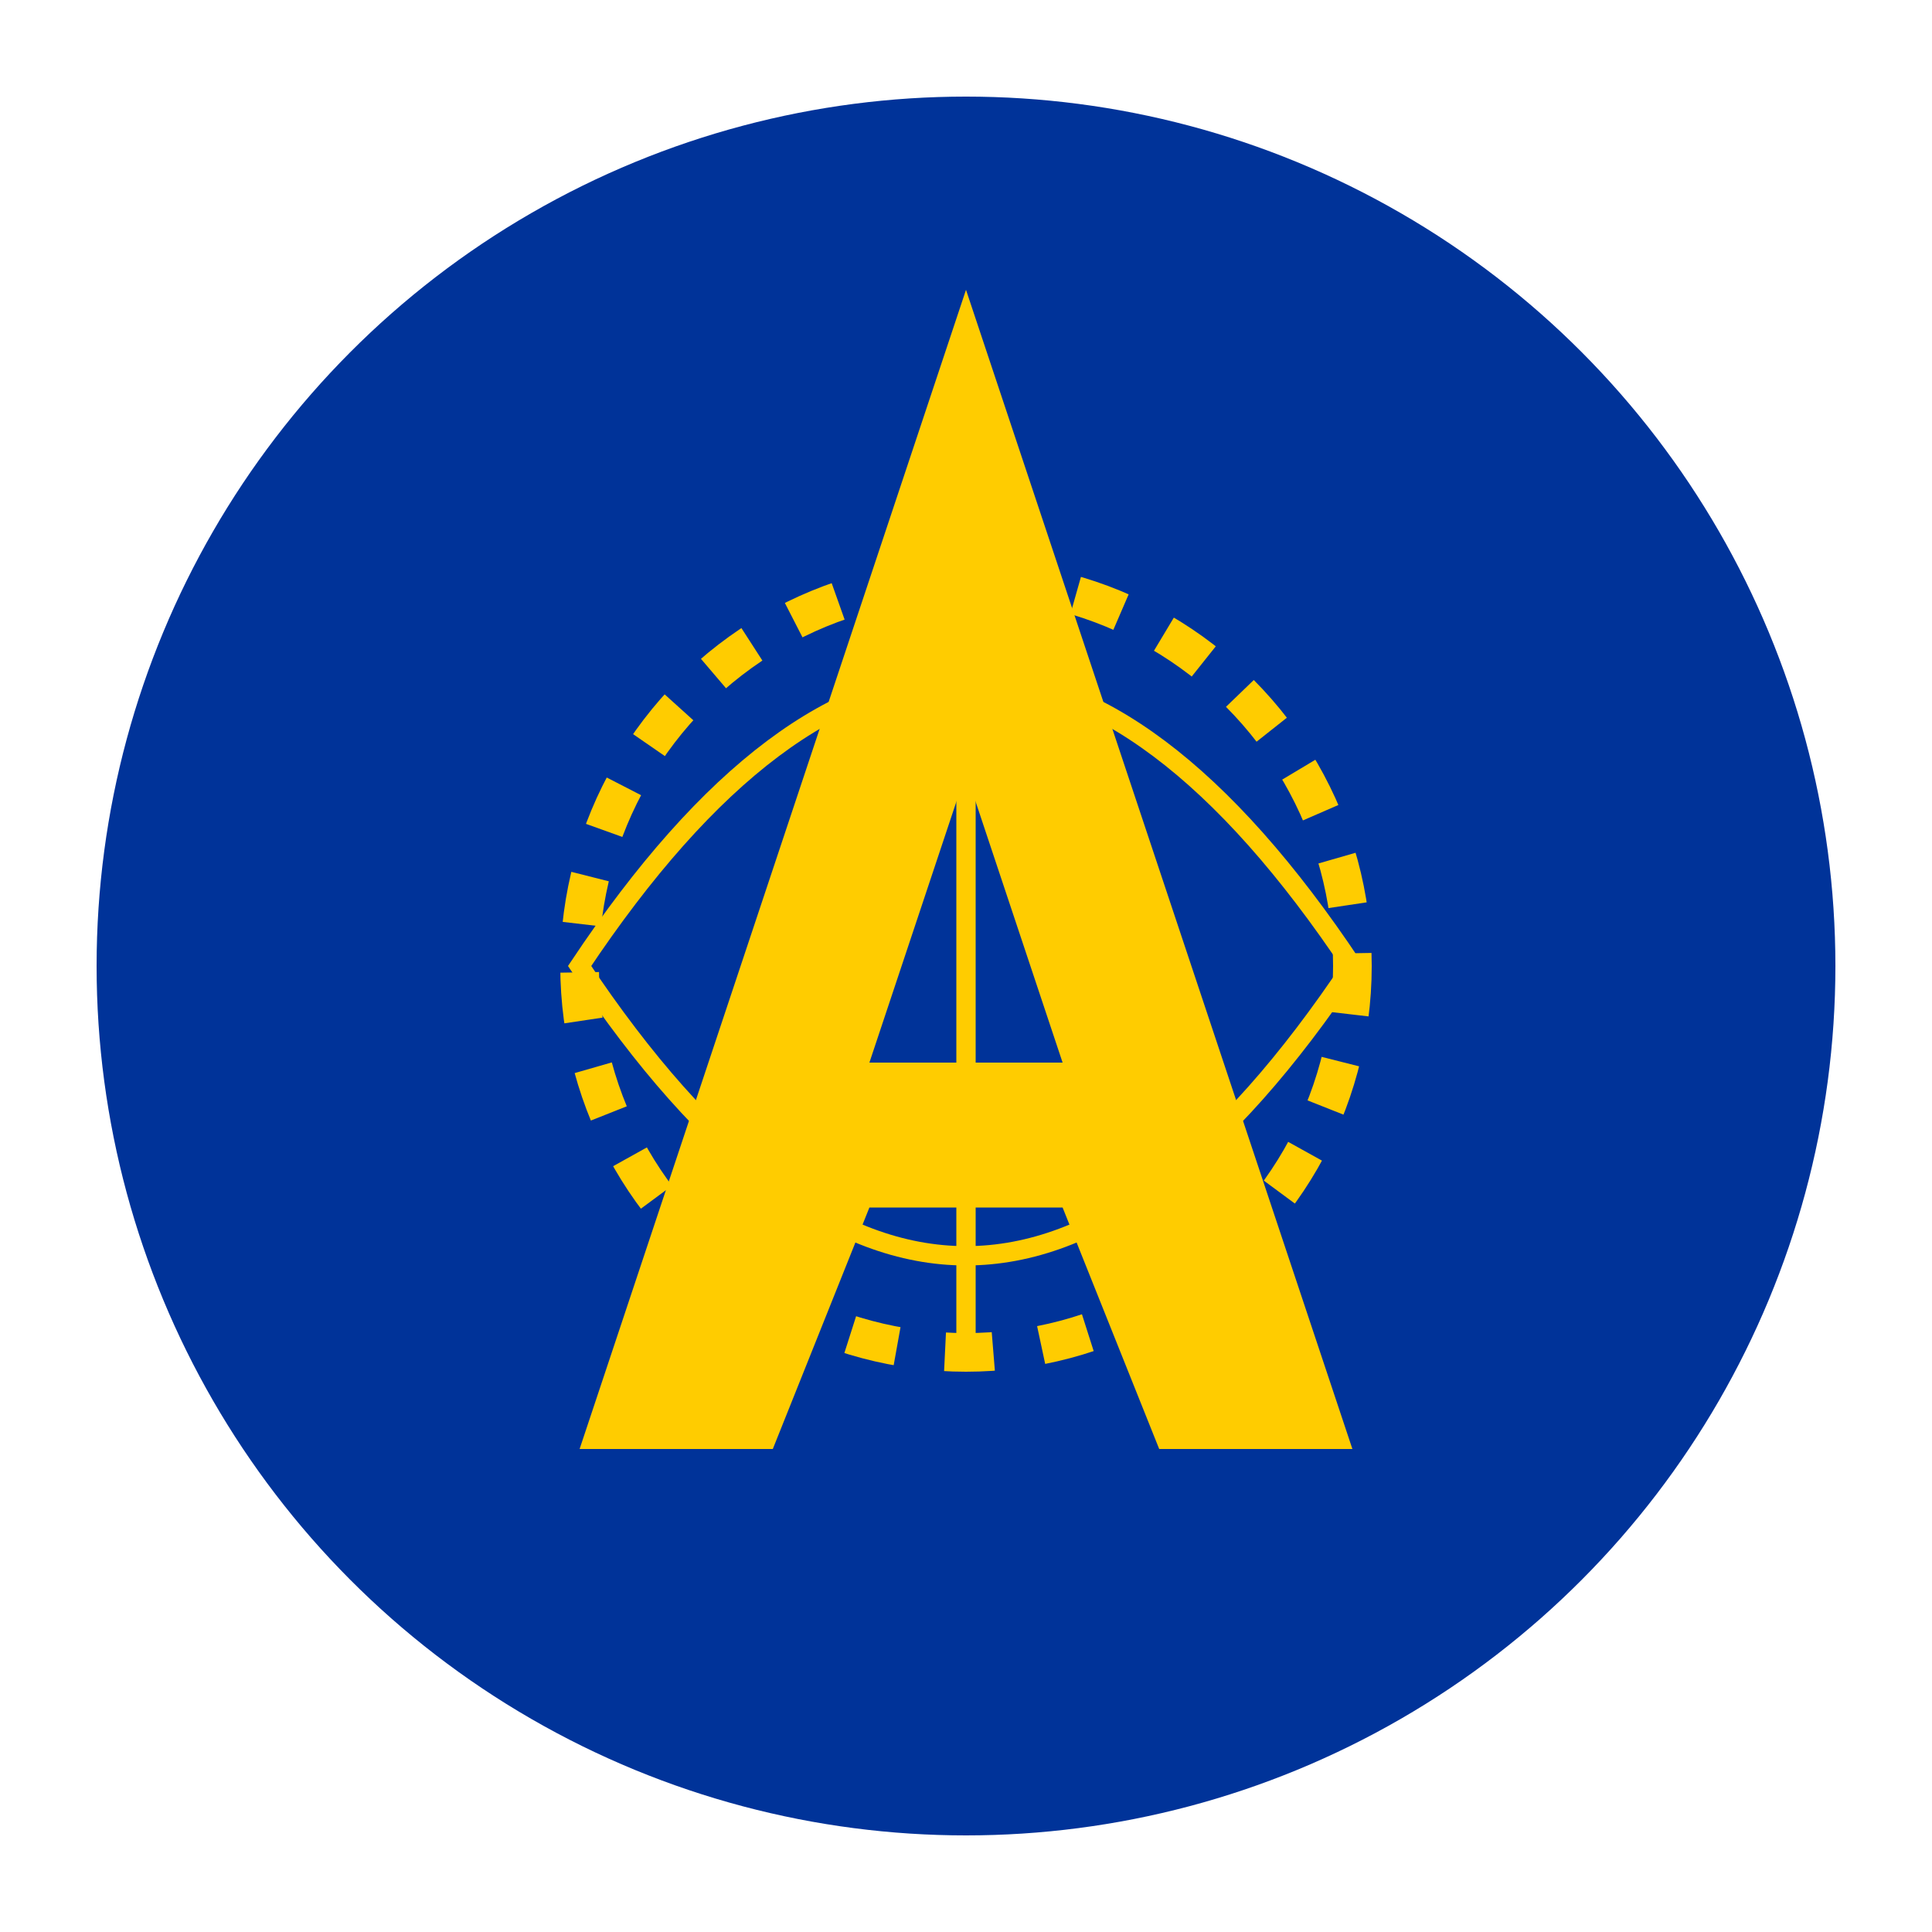 <svg width="200" height="200" viewBox="0 0 200 200" fill="none" xmlns="http://www.w3.org/2000/svg">
  <!-- Background Circle -->
  <circle cx="100" cy="100" r="90" fill="#003399" />
  
  <!-- Atlas Figure (Stylized A) -->
  <path d="M100 30 L140 150 L120 150 L110 125 L90 125 L80 150 L60 150 L100 30Z" fill="#FFCC00" />
  <path d="M100 80 L110 110 L90 110 L100 80Z" fill="#003399" />
  
  <!-- Globe/Atlas Elements -->
  <circle cx="100" cy="100" r="40" stroke="#FFCC00" stroke-width="4" stroke-dasharray="5 5" fill="none" />
  <path d="M60 100 Q80 70 100 70 Q120 70 140 100 Q120 130 100 130 Q80 130 60 100Z" stroke="#FFCC00" stroke-width="2" fill="none" />
  <path d="M100 60 L100 140" stroke="#FFCC00" stroke-width="2" />
</svg> 